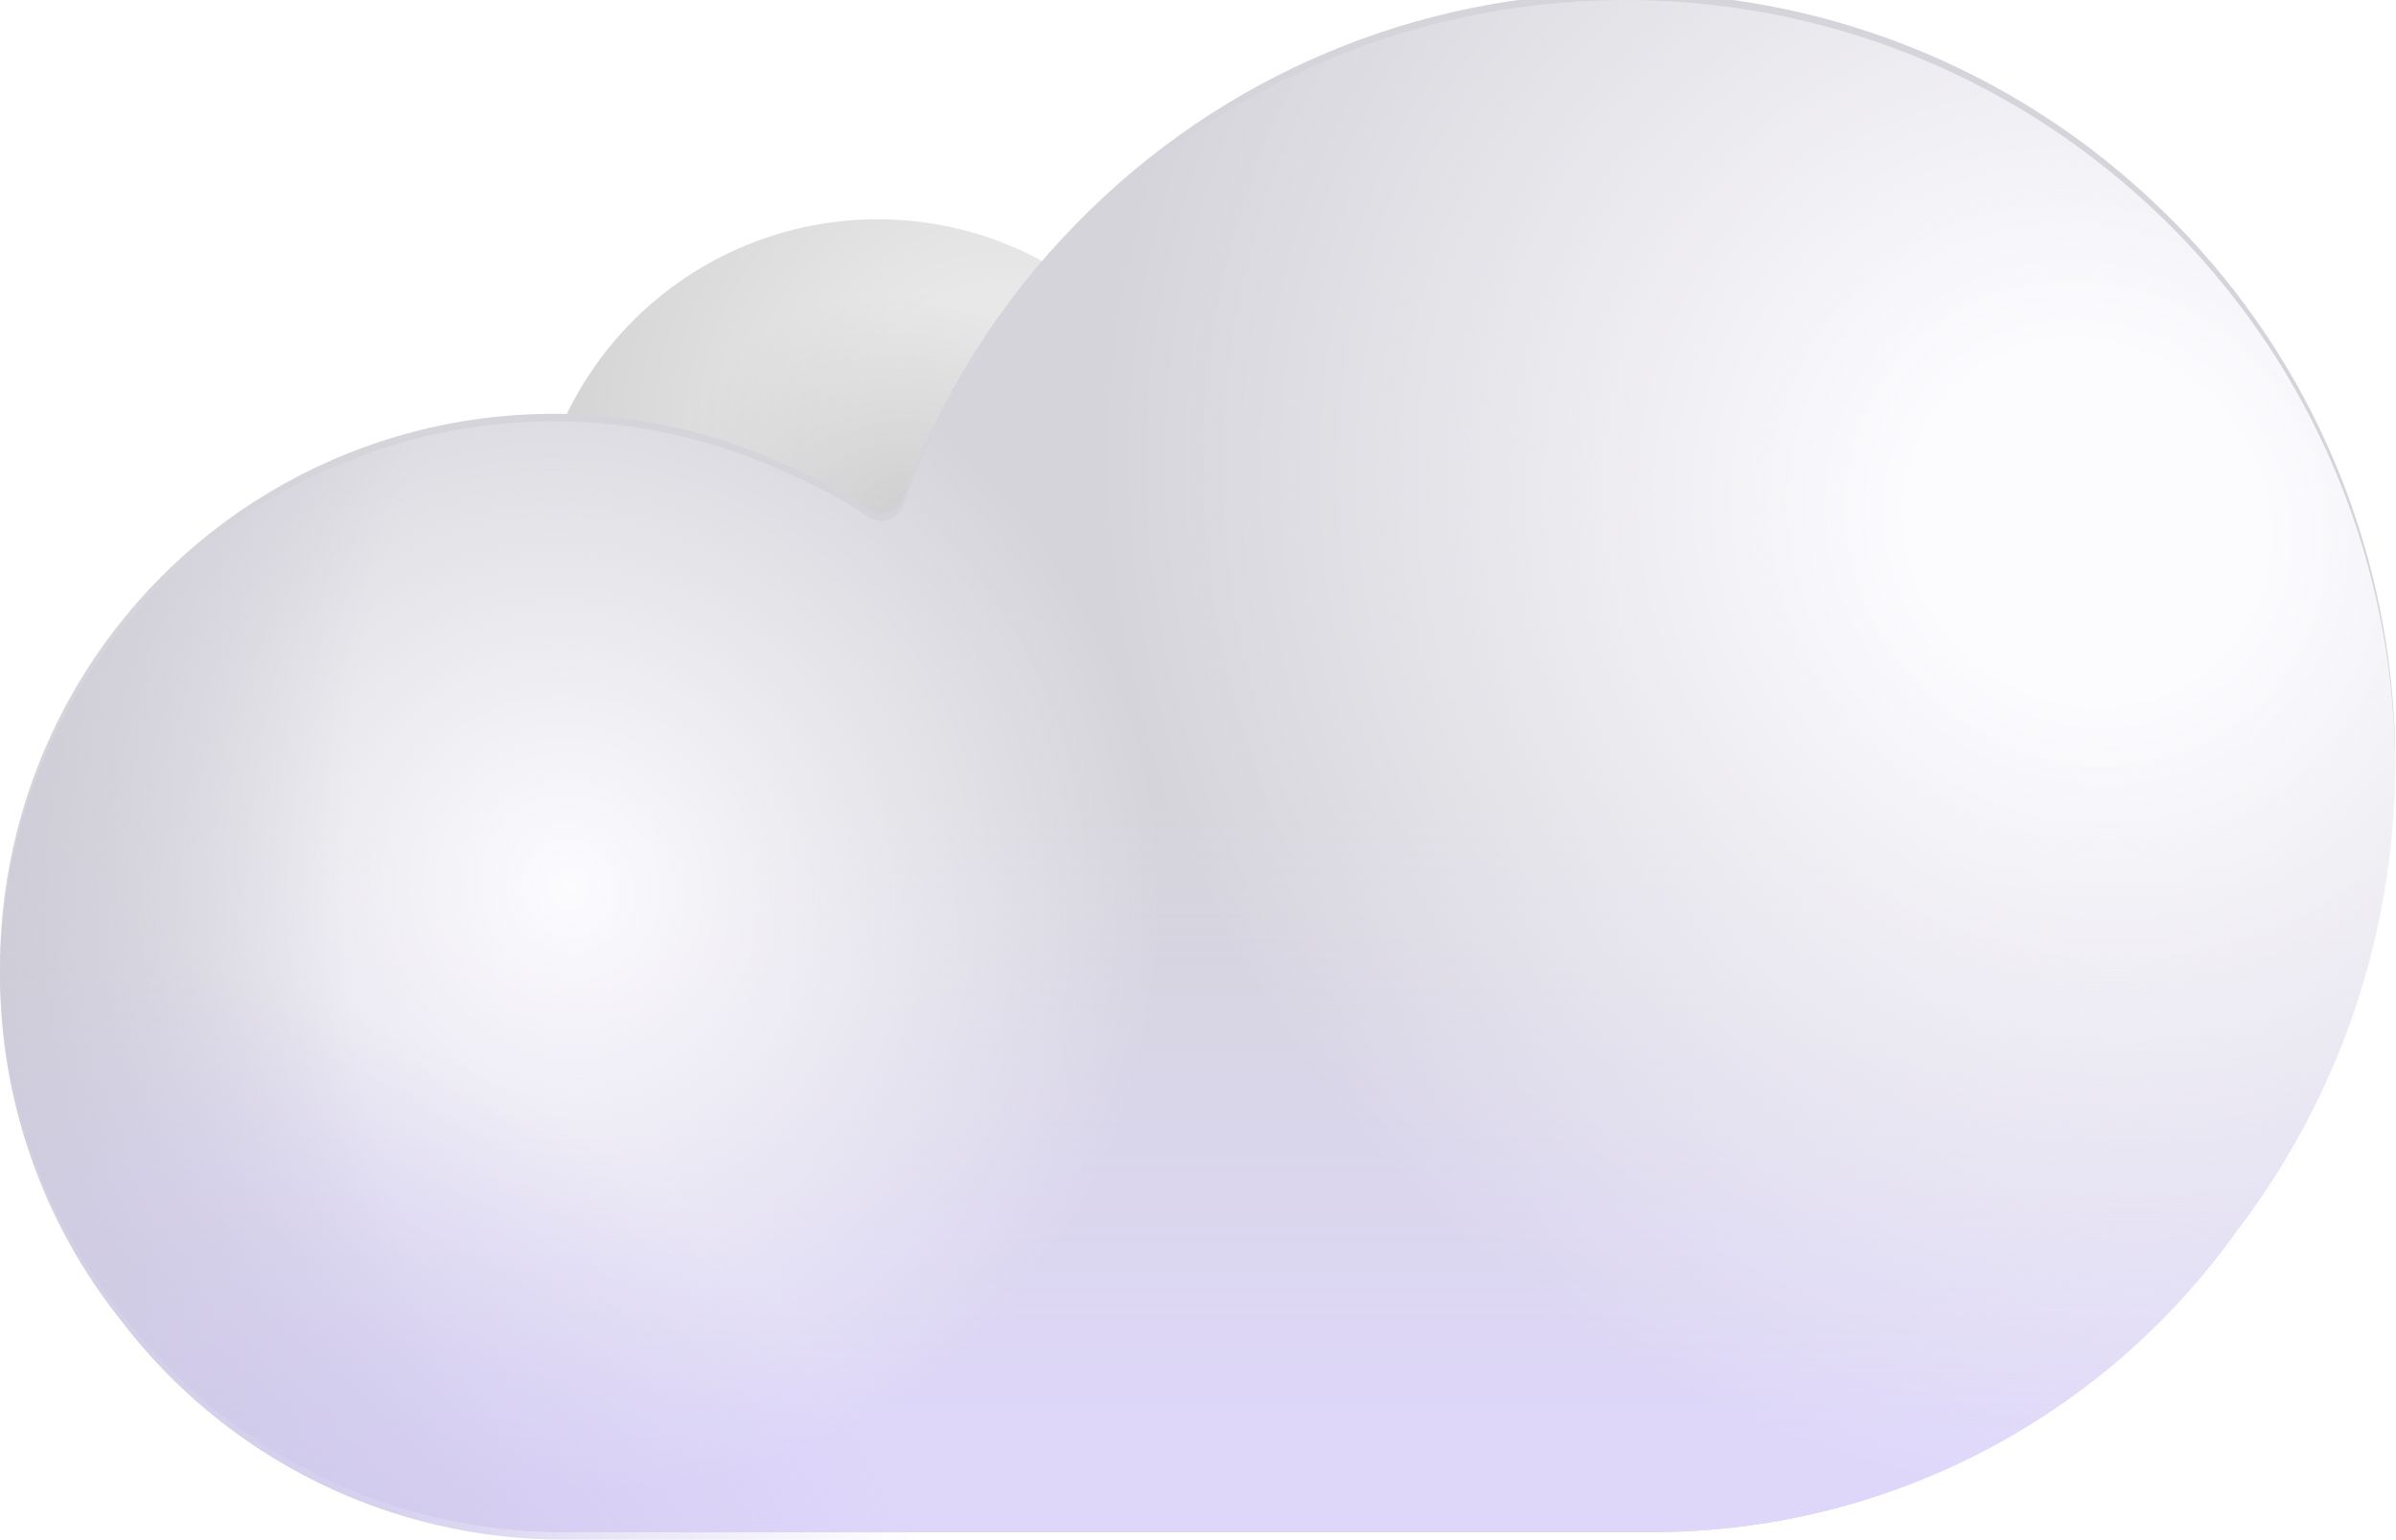<svg width="319" height="205" viewBox="0 0 319 205" fill="none" xmlns="http://www.w3.org/2000/svg">
<path d="M116.852 121.221C129.056 121.221 140.759 116.374 149.388 107.745C158.017 99.116 162.865 87.412 162.865 75.209C162.865 63.006 158.017 51.303 149.388 42.674C140.759 34.045 129.056 29.197 116.852 29.197C104.649 29.197 92.946 34.045 84.317 42.674C75.688 51.303 70.84 63.006 70.84 75.209C70.84 87.412 75.688 99.116 84.317 107.745C92.946 116.374 104.649 121.221 116.852 121.221Z" fill="url(#paint0_radial_32_79)"/>
<path d="M116.852 121.221C129.056 121.221 140.759 116.374 149.388 107.745C158.017 99.116 162.865 87.412 162.865 75.209C162.865 63.006 158.017 51.303 149.388 42.674C140.759 34.045 129.056 29.197 116.852 29.197C104.649 29.197 92.946 34.045 84.317 42.674C75.688 51.303 70.84 63.006 70.84 75.209C70.84 87.412 75.688 99.116 84.317 107.745C92.946 116.374 104.649 121.221 116.852 121.221Z" fill="url(#paint1_radial_32_79)"/>
<g filter="url(#filter0_i_32_79)">
<path d="M288.032 29.151C247.52 -10.335 182.705 -9.651 143.219 30.86C133.043 41.267 125.2 53.722 120.212 67.396C120.051 67.826 119.795 68.213 119.462 68.53C119.13 68.847 118.731 69.085 118.294 69.226C117.858 69.367 117.395 69.408 116.94 69.346C116.485 69.283 116.051 69.119 115.668 68.865C112.115 66.499 108.348 64.47 104.416 62.806C93.188 57.655 80.846 55.409 68.523 56.275C56.201 57.141 44.294 61.091 33.897 67.761C23.5 74.432 14.946 83.609 9.023 94.449C3.1 105.289 -0.003 117.445 1.67581e-06 129.797C0.003 146.507 5.677 162.721 16.093 175.787C23.007 184.877 31.93 192.244 42.165 197.312C52.4 202.38 63.668 205.011 75.089 205H219.902C235.157 205.013 250.194 201.373 263.755 194.384C277.316 187.396 289.007 177.262 297.849 164.83C328.884 124.205 325.582 65.779 288.032 29.14" fill="#D5D4DA"/>
<path d="M288.032 29.151C247.52 -10.335 182.705 -9.651 143.219 30.86C133.043 41.267 125.2 53.722 120.212 67.396C120.051 67.826 119.795 68.213 119.462 68.53C119.13 68.847 118.731 69.085 118.294 69.226C117.858 69.367 117.395 69.408 116.94 69.346C116.485 69.283 116.051 69.119 115.668 68.865C112.115 66.499 108.348 64.47 104.416 62.806C93.188 57.655 80.846 55.409 68.523 56.275C56.201 57.141 44.294 61.091 33.897 67.761C23.5 74.432 14.946 83.609 9.023 94.449C3.1 105.289 -0.003 117.445 1.67581e-06 129.797C0.003 146.507 5.677 162.721 16.093 175.787C23.007 184.877 31.93 192.244 42.165 197.312C52.4 202.38 63.668 205.011 75.089 205H219.902C235.157 205.013 250.194 201.373 263.755 194.384C277.316 187.396 289.007 177.262 297.849 164.83C328.884 124.205 325.582 65.779 288.032 29.14" fill="url(#paint2_linear_32_79)"/>
</g>
<path d="M288.032 29.151C247.52 -10.335 182.705 -9.651 143.219 30.86C133.043 41.267 125.2 53.722 120.212 67.396C120.051 67.826 119.795 68.213 119.462 68.53C119.13 68.847 118.731 69.085 118.294 69.226C117.858 69.367 117.395 69.408 116.94 69.346C116.485 69.283 116.051 69.119 115.668 68.865C112.115 66.499 108.348 64.47 104.416 62.806C93.188 57.655 80.846 55.409 68.523 56.275C56.201 57.141 44.294 61.091 33.897 67.761C23.5 74.432 14.946 83.609 9.023 94.449C3.1 105.289 -0.003 117.445 1.67581e-06 129.797C0.003 146.507 5.677 162.721 16.093 175.787C23.007 184.877 31.93 192.244 42.165 197.312C52.4 202.38 63.668 205.011 75.089 205H219.902C235.157 205.013 250.194 201.373 263.755 194.384C277.316 187.396 289.007 177.262 297.849 164.83C328.884 124.205 325.582 65.779 288.032 29.14" fill="url(#paint3_radial_32_79)"/>
<path d="M288.032 29.151C247.52 -10.335 182.705 -9.651 143.219 30.86C133.043 41.267 125.2 53.722 120.212 67.396C120.051 67.826 119.795 68.213 119.462 68.53C119.13 68.847 118.731 69.085 118.294 69.226C117.858 69.367 117.395 69.408 116.94 69.346C116.485 69.283 116.051 69.119 115.668 68.865C112.115 66.499 108.348 64.47 104.416 62.806C93.188 57.655 80.846 55.409 68.523 56.275C56.201 57.141 44.294 61.091 33.897 67.761C23.5 74.432 14.946 83.609 9.023 94.449C3.1 105.289 -0.003 117.445 1.67581e-06 129.797C0.003 146.507 5.677 162.721 16.093 175.787C23.007 184.877 31.93 192.244 42.165 197.312C52.4 202.38 63.668 205.011 75.089 205H219.902C235.157 205.013 250.194 201.373 263.755 194.384C277.316 187.396 289.007 177.262 297.849 164.83C328.884 124.205 325.582 65.779 288.032 29.14" fill="url(#paint4_radial_32_79)"/>
<path d="M288.032 29.151C247.52 -10.335 182.705 -9.651 143.219 30.86C133.043 41.267 125.2 53.722 120.212 67.396C120.051 67.826 119.795 68.213 119.462 68.53C119.13 68.847 118.731 69.085 118.294 69.226C117.858 69.367 117.395 69.408 116.94 69.346C116.485 69.283 116.051 69.119 115.668 68.865C112.115 66.499 108.348 64.47 104.416 62.806C93.188 57.655 80.846 55.409 68.523 56.275C56.201 57.141 44.294 61.091 33.897 67.761C23.5 74.432 14.946 83.609 9.023 94.449C3.1 105.289 -0.003 117.445 1.67581e-06 129.797C0.003 146.507 5.677 162.721 16.093 175.787C23.007 184.877 31.93 192.244 42.165 197.312C52.4 202.38 63.668 205.011 75.089 205H219.902C235.157 205.013 250.194 201.373 263.755 194.384C277.316 187.396 289.007 177.262 297.849 164.83C328.884 124.205 325.582 65.779 288.032 29.14" fill="url(#paint5_radial_32_79)"/>
<path d="M288.032 29.151C247.52 -10.335 182.705 -9.651 143.219 30.86C133.043 41.267 125.2 53.722 120.212 67.396C120.051 67.826 119.795 68.213 119.462 68.53C119.13 68.847 118.731 69.085 118.294 69.226C117.858 69.367 117.395 69.408 116.94 69.346C116.485 69.283 116.051 69.119 115.668 68.865C112.115 66.499 108.348 64.47 104.416 62.806C93.188 57.655 80.846 55.409 68.523 56.275C56.201 57.141 44.294 61.091 33.897 67.761C23.5 74.432 14.946 83.609 9.023 94.449C3.1 105.289 -0.003 117.445 1.67581e-06 129.797C0.003 146.507 5.677 162.721 16.093 175.787C23.007 184.877 31.93 192.244 42.165 197.312C52.4 202.38 63.668 205.011 75.089 205H219.902C235.157 205.013 250.194 201.373 263.755 194.384C277.316 187.396 289.007 177.262 297.849 164.83C328.884 124.205 325.582 65.779 288.032 29.14" fill="url(#paint6_radial_32_79)"/>
<defs>
<filter id="filter0_i_32_79" x="0" y="-1" width="318.895" height="206" filterUnits="userSpaceOnUse" color-interpolation-filters="sRGB">
<feFlood flood-opacity="0" result="BackgroundImageFix"/>
<feBlend mode="normal" in="SourceGraphic" in2="BackgroundImageFix" result="shape"/>
<feColorMatrix in="SourceAlpha" type="matrix" values="0 0 0 0 0 0 0 0 0 0 0 0 0 0 0 0 0 0 127 0" result="hardAlpha"/>
<feOffset dy="-1"/>
<feGaussianBlur stdDeviation="1"/>
<feComposite in2="hardAlpha" operator="arithmetic" k2="-1" k3="1"/>
<feColorMatrix type="matrix" values="0 0 0 0 0.816 0 0 0 0 0.784 0 0 0 0 0.957 0 0 0 1 0"/>
<feBlend mode="normal" in2="shape" result="effect1_innerShadow_32_79"/>
</filter>
<radialGradient id="paint0_radial_32_79" cx="0" cy="0" r="1" gradientUnits="userSpaceOnUse" gradientTransform="translate(133.442 58.142) rotate(-172.463) scale(63.147)">
<stop offset="0.309" stop-color="#E8E8E9"/>
<stop offset="1" stop-color="#D2D2D2"/>
</radialGradient>
<radialGradient id="paint1_radial_32_79" cx="0" cy="0" r="1" gradientUnits="userSpaceOnUse" gradientTransform="translate(121.773 71.314) rotate(-141.242) scale(34.28 31.409)">
<stop stop-color="#CDCDCE"/>
<stop offset="1" stop-color="#CDCDCE" stop-opacity="0"/>
</radialGradient>
<linearGradient id="paint2_linear_32_79" x1="192.021" y1="193.975" x2="192.021" y2="108.409" gradientUnits="userSpaceOnUse">
<stop stop-color="#DED7FA"/>
<stop offset="1" stop-color="#DED7FA" stop-opacity="0"/>
</linearGradient>
<radialGradient id="paint3_radial_32_79" cx="0" cy="0" r="1" gradientUnits="userSpaceOnUse" gradientTransform="translate(277.591 68.924) rotate(136.5) scale(127.036 136.271)">
<stop offset="0.179" stop-color="#FCFBFE"/>
<stop offset="1" stop-color="#FCFBFE" stop-opacity="0"/>
</radialGradient>
<radialGradient id="paint4_radial_32_79" cx="0" cy="0" r="1" gradientUnits="userSpaceOnUse" gradientTransform="translate(75.829 117.621) rotate(144.444) scale(77.935 81.664)">
<stop stop-color="#FCFBFE"/>
<stop offset="1" stop-color="#FCFBFE" stop-opacity="0"/>
</radialGradient>
<radialGradient id="paint5_radial_32_79" cx="0" cy="0" r="1" gradientUnits="userSpaceOnUse" gradientTransform="translate(264.376 96.416) rotate(166.654) scale(271.719 213.987)">
<stop offset="0.815" stop-color="#CECCD7" stop-opacity="0"/>
<stop offset="1" stop-color="#CECCD7"/>
</radialGradient>
<radialGradient id="paint6_radial_32_79" cx="0" cy="0" r="1" gradientUnits="userSpaceOnUse" gradientTransform="translate(41.502 216.606) rotate(-46.79) scale(73.613 101.588)">
<stop stop-color="#D0C9EE"/>
<stop offset="1" stop-color="#D0C9EE" stop-opacity="0"/>
</radialGradient>
</defs>
</svg>
